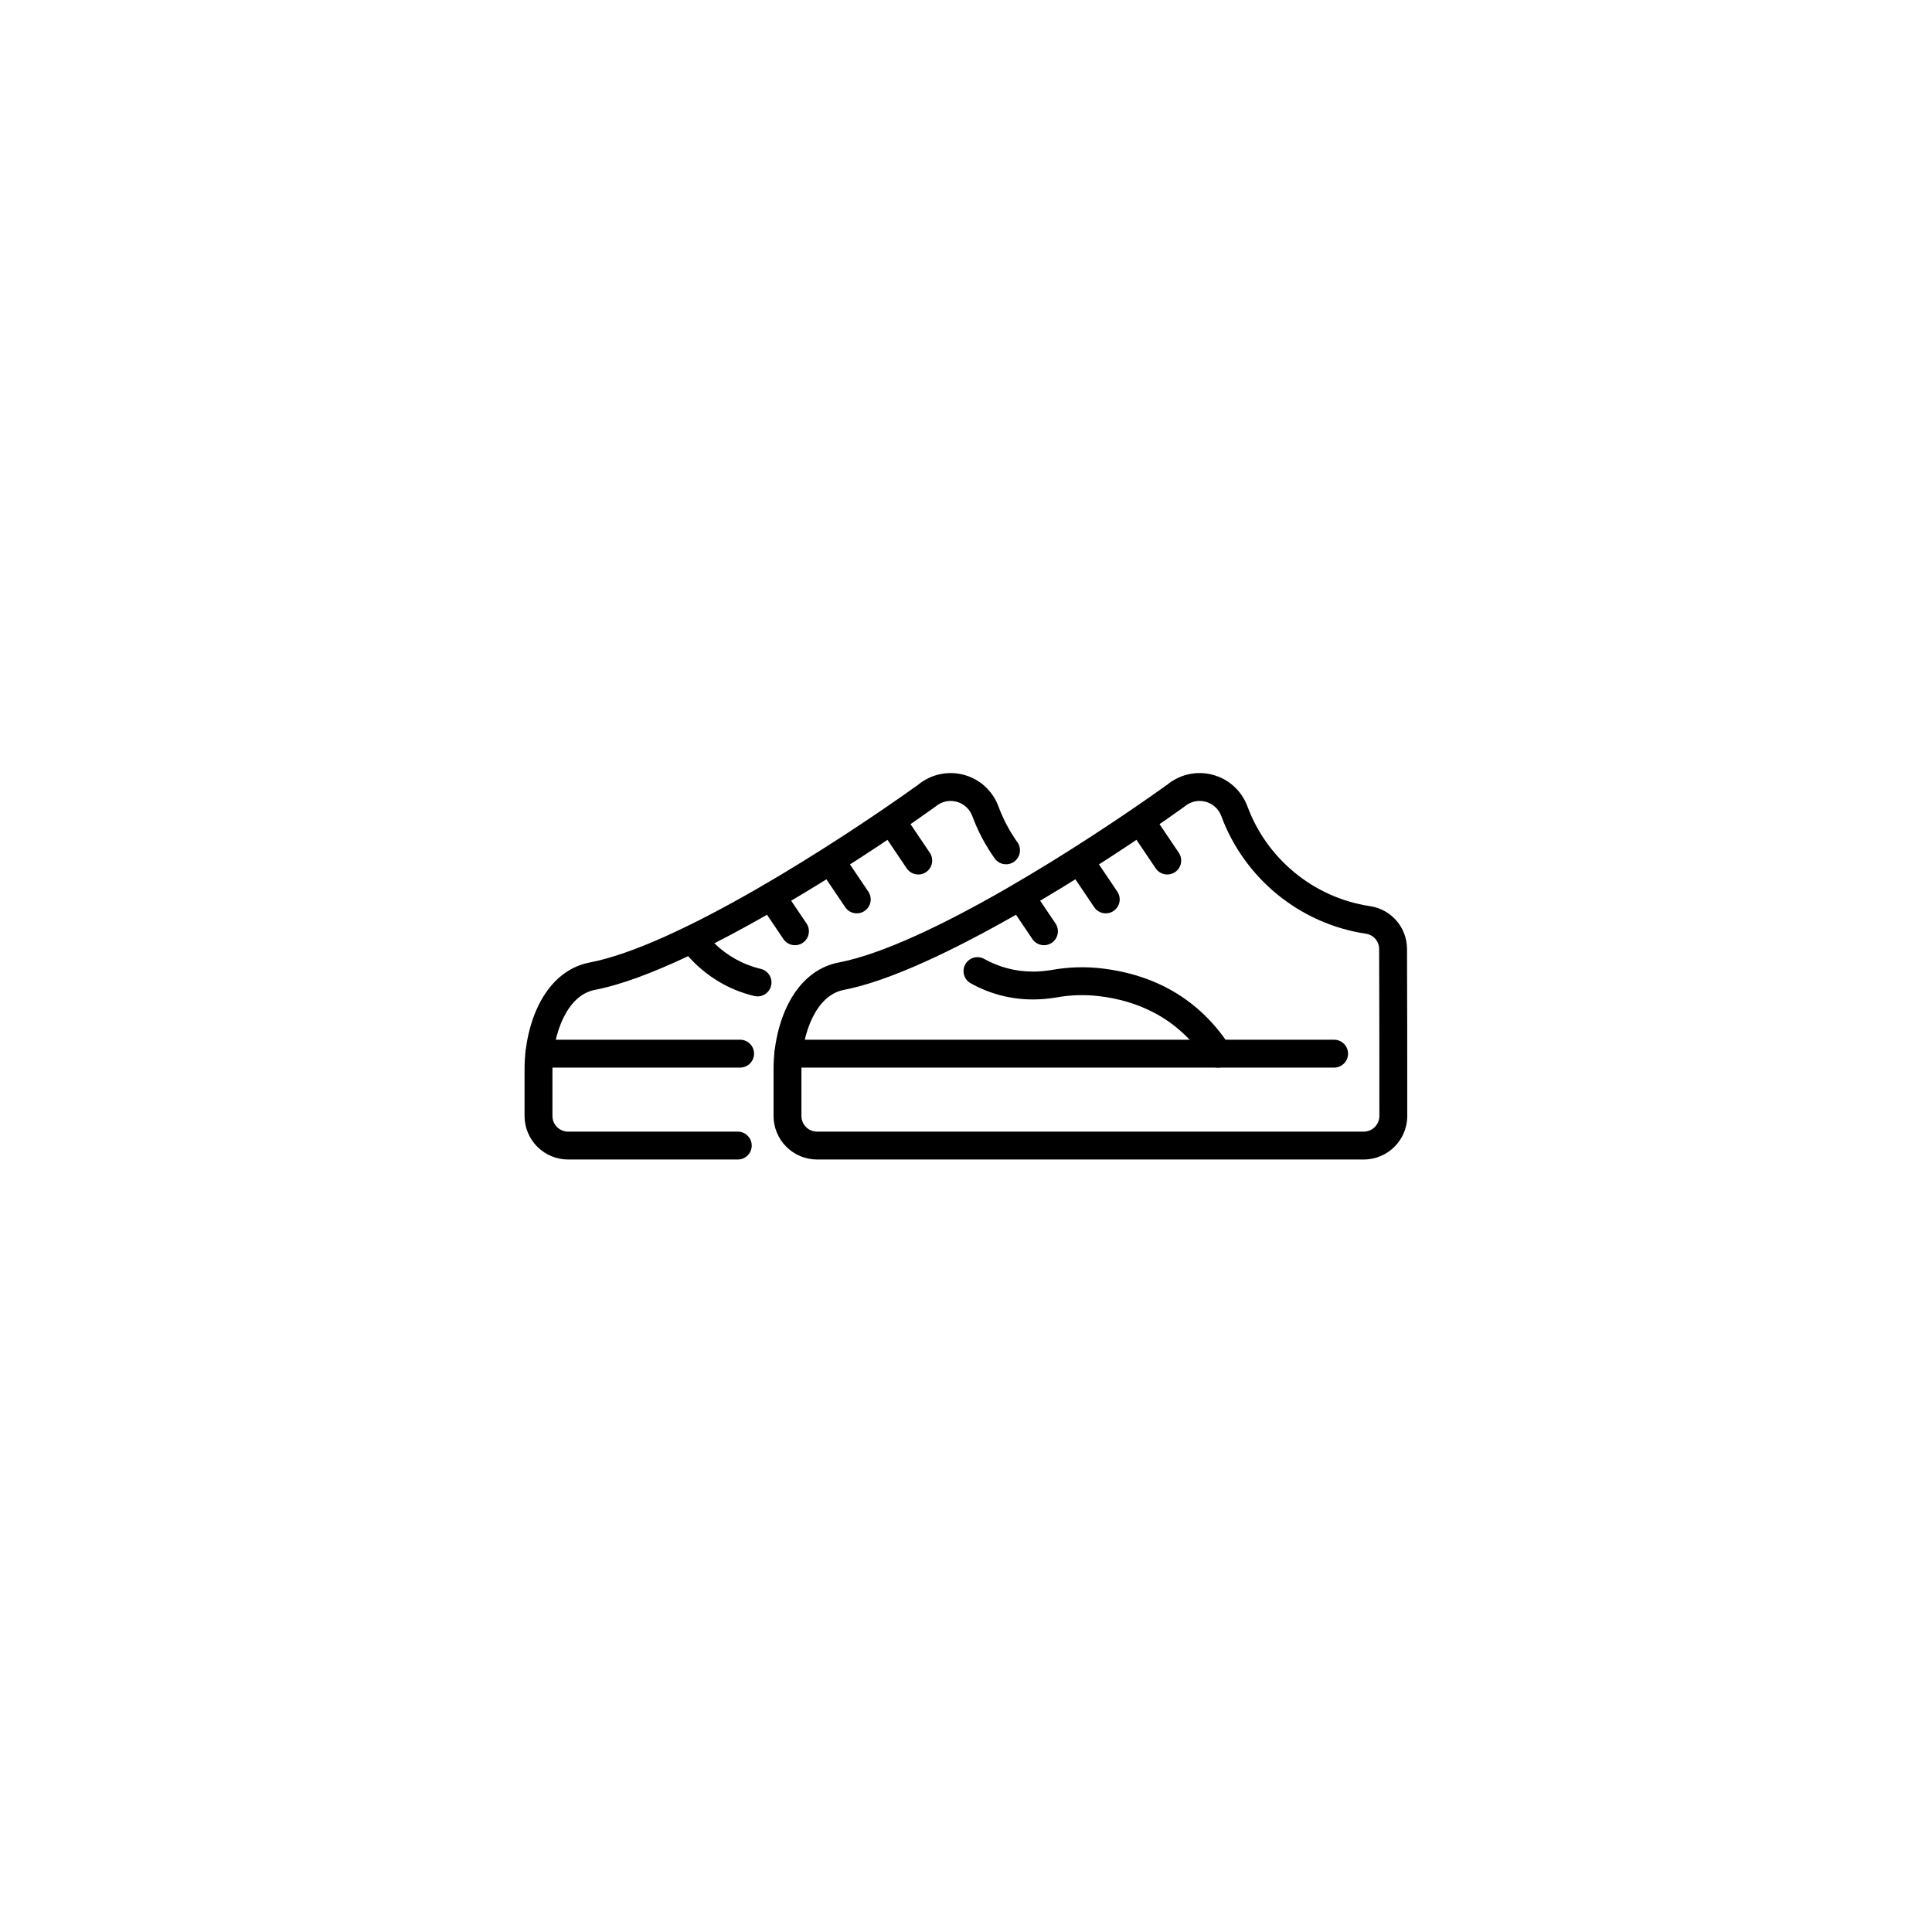 <?xml version="1.0" encoding="UTF-8"?>
<svg xmlns="http://www.w3.org/2000/svg" xmlns:xlink="http://www.w3.org/1999/xlink" width="3001" height="3001" viewBox="0 0 3001 3001">
<path fill-rule="evenodd" fill="rgb(0%, 0%, 0%)" fill-opacity="1" d="M 837.734 1658.309 L 1149.629 1658.309 C 1161.57 1658.309 1171.281 1648.609 1171.281 1636.66 C 1171.281 1624.711 1161.57 1615.012 1149.629 1615.012 L 837.734 1615.012 C 825.789 1615.012 816.09 1624.711 816.09 1636.66 C 816.09 1648.609 825.789 1658.309 837.734 1658.309 "/>
<path fill-rule="evenodd" fill="rgb(0%, 0%, 0%)" fill-opacity="1" d="M 1068.922 1485.211 C 1095.531 1515.449 1131.219 1537.512 1171.711 1547.121 C 1183.328 1549.879 1195.012 1542.68 1197.77 1531.059 C 1200.531 1519.43 1193.34 1507.762 1181.711 1504.988 C 1154.059 1498.43 1129.281 1484.422 1109.59 1465.211 C 1233.59 1401.941 1369.352 1312.988 1452.34 1253.449 C 1452.781 1253.141 1453.199 1252.809 1453.609 1252.469 C 1462.512 1245.02 1474.461 1242.352 1485.691 1245.281 C 1496.898 1248.211 1506 1256.371 1510.129 1267.191 C 1518.859 1290.898 1530.648 1313.121 1545.031 1333.379 C 1551.949 1343.121 1565.469 1345.422 1575.219 1338.5 C 1584.961 1331.59 1587.262 1318.059 1580.34 1308.32 C 1568.121 1291.109 1558.109 1272.219 1550.711 1252.078 C 1550.68 1252.012 1550.648 1251.93 1550.621 1251.859 C 1541.52 1227.922 1521.41 1209.859 1496.641 1203.391 C 1472.078 1196.969 1445.961 1202.719 1426.371 1218.809 C 1301.031 1308.66 1052.941 1468.719 916.078 1495.031 C 886.91 1500.629 864.09 1518.191 847.547 1542.48 C 825.328 1575.109 814.805 1620.371 814.805 1660.25 C 814.805 1685.711 814.805 1712.031 814.805 1733.43 C 814.805 1751.371 821.934 1768.578 834.617 1781.27 C 847.305 1793.949 864.512 1801.078 882.453 1801.078 C 951.926 1801.078 997.465 1801.078 1146.012 1801.078 C 1157.961 1801.078 1167.66 1791.379 1167.66 1779.43 C 1167.66 1767.48 1157.961 1757.781 1146.012 1757.781 C 997.465 1757.781 951.926 1757.781 882.453 1757.781 C 875.996 1757.781 869.801 1755.219 865.234 1750.648 C 860.668 1746.09 858.102 1739.891 858.102 1733.43 L 858.102 1660.25 C 858.102 1633.699 863.586 1604.07 875.73 1579.859 C 886.234 1558.93 901.707 1541.879 924.254 1537.539 C 964.848 1529.738 1014.988 1510.66 1068.922 1485.211 "/>
<path fill-rule="evenodd" fill="rgb(0%, 0%, 0%)" fill-opacity="1" d="M 1444.301 1324.609 L 1408.68 1271.789 C 1401.988 1261.879 1388.531 1259.262 1378.621 1265.949 C 1368.719 1272.629 1366.102 1286.09 1372.781 1296 L 1408.398 1348.82 C 1415.078 1358.719 1428.551 1361.34 1438.449 1354.66 C 1448.359 1347.98 1450.98 1334.512 1444.301 1324.609 "/>
<path fill-rule="evenodd" fill="rgb(0%, 0%, 0%)" fill-opacity="1" d="M 1348.781 1384.969 L 1312.488 1331.16 C 1305.809 1321.25 1292.352 1318.629 1282.441 1325.309 C 1272.539 1332 1269.922 1345.461 1276.602 1355.371 L 1312.891 1409.18 C 1319.57 1419.078 1333.031 1421.699 1342.941 1415.02 C 1352.84 1408.34 1355.461 1394.871 1348.781 1384.969 "/>
<path fill-rule="evenodd" fill="rgb(0%, 0%, 0%)" fill-opacity="1" d="M 1252.781 1434.449 L 1219.41 1384.969 C 1212.73 1375.059 1199.262 1372.441 1189.352 1379.121 C 1179.449 1385.801 1176.828 1399.27 1183.512 1409.18 L 1216.879 1458.66 C 1223.559 1468.559 1237.031 1471.18 1246.93 1464.5 C 1256.84 1457.82 1259.461 1444.352 1252.781 1434.449 "/>
<path fill-rule="evenodd" fill="rgb(0%, 0%, 0%)" fill-opacity="1" d="M 1813.281 1218.691 C 1687.789 1308.66 1439.699 1468.711 1302.84 1495.031 C 1273.672 1500.629 1250.852 1518.191 1234.309 1542.48 C 1212.09 1575.109 1201.57 1620.371 1201.57 1660.25 C 1201.57 1685.711 1201.57 1712.031 1201.57 1733.43 C 1201.57 1751.371 1208.691 1768.578 1221.379 1781.27 C 1234.07 1793.949 1251.27 1801.078 1269.211 1801.078 C 1428.941 1801.078 1958.531 1801.078 2118.25 1801.078 C 2155.609 1801.078 2185.898 1770.789 2185.898 1733.43 C 2185.898 1665.559 2185.898 1539.59 2185.52 1473.961 C 2185.461 1440.59 2160.941 1412.301 2127.898 1407.512 C 2039.941 1394.289 1967.379 1333.48 1937.469 1252.078 C 1937.441 1252.012 1937.41 1251.93 1937.391 1251.859 C 1928.289 1227.922 1908.172 1209.859 1883.398 1203.391 C 1858.84 1196.969 1832.719 1202.719 1813.129 1218.809 Z M 1839.109 1253.449 C 1839.539 1253.141 1839.961 1252.809 1840.371 1252.469 C 1849.27 1245.02 1861.23 1242.352 1872.449 1245.281 C 1883.66 1248.211 1892.762 1256.371 1896.898 1267.191 C 1932.211 1363.109 2017.77 1434.738 2121.578 1450.352 C 2121.621 1450.352 2121.648 1450.359 2121.691 1450.359 C 2133.48 1452.07 2142.219 1462.172 2142.219 1474.078 C 2142.219 1474.121 2142.219 1474.16 2142.219 1474.211 C 2142.602 1539.77 2142.602 1665.629 2142.602 1733.43 C 2142.602 1746.879 2131.699 1757.781 2118.25 1757.781 C 1958.531 1757.781 1428.941 1757.781 1269.211 1757.781 C 1262.762 1757.781 1256.559 1755.219 1252 1750.648 C 1247.43 1746.09 1244.871 1739.891 1244.871 1733.43 L 1244.871 1660.25 C 1244.871 1633.699 1250.352 1604.07 1262.488 1579.859 C 1273 1558.93 1288.469 1541.879 1311.02 1537.539 C 1452.461 1510.352 1709.809 1346.199 1839.109 1253.449 "/>
<path fill-rule="evenodd" fill="rgb(0%, 0%, 0%)" fill-opacity="1" d="M 1224.5 1658.309 L 2072.301 1658.309 C 2084.25 1658.309 2093.949 1648.609 2093.949 1636.66 C 2093.949 1624.711 2084.25 1615.012 2072.301 1615.012 L 1224.5 1615.012 C 1212.551 1615.012 1202.852 1624.711 1202.852 1636.66 C 1202.852 1648.609 1212.551 1658.309 1224.5 1658.309 "/>
<path fill-rule="evenodd" fill="rgb(0%, 0%, 0%)" fill-opacity="1" d="M 1910.32 1624.91 C 1856.359 1541.41 1778.48 1512.441 1713.891 1504.539 C 1686.66 1501.109 1659.07 1501.922 1632.09 1506.941 C 1623.148 1508.309 1613.82 1509.172 1604.289 1509.172 C 1576.922 1509.172 1551.211 1502.051 1528.898 1489.551 C 1518.48 1483.711 1505.27 1487.43 1499.43 1497.859 C 1493.59 1508.281 1497.32 1521.48 1507.738 1527.32 C 1536.309 1543.328 1569.238 1552.461 1604.289 1552.461 C 1616.18 1552.461 1627.82 1551.41 1639.172 1549.648 C 1639.391 1549.621 1639.609 1549.578 1639.828 1549.539 C 1662.48 1545.309 1685.648 1544.621 1708.512 1547.5 C 1708.539 1547.512 1708.57 1547.512 1708.59 1547.512 C 1762.898 1554.148 1828.578 1578.191 1873.961 1648.41 C 1880.441 1658.441 1893.859 1661.32 1903.891 1654.84 C 1913.93 1648.359 1916.809 1634.941 1910.32 1624.91 "/>
<path fill-rule="evenodd" fill="rgb(0%, 0%, 0%)" fill-opacity="1" d="M 1831.059 1324.609 L 1795.441 1271.789 C 1788.762 1261.879 1775.289 1259.262 1765.379 1265.949 C 1755.48 1272.629 1752.859 1286.09 1759.539 1296 L 1795.16 1348.82 C 1801.84 1358.719 1815.309 1361.34 1825.219 1354.66 C 1835.121 1347.98 1837.738 1334.512 1831.059 1324.609 "/>
<path fill-rule="evenodd" fill="rgb(0%, 0%, 0%)" fill-opacity="1" d="M 1735.551 1384.969 L 1699.262 1331.16 C 1692.578 1321.25 1679.109 1318.629 1669.199 1325.309 C 1659.301 1332 1656.68 1345.461 1663.359 1355.371 L 1699.648 1409.18 C 1706.328 1419.078 1719.789 1421.699 1729.699 1415.02 C 1739.609 1408.34 1742.23 1394.871 1735.539 1384.969 "/>
<path fill-rule="evenodd" fill="rgb(0%, 0%, 0%)" fill-opacity="1" d="M 1639.539 1434.449 L 1606.172 1384.969 C 1599.488 1375.059 1586.02 1372.441 1576.109 1379.121 C 1566.211 1385.801 1563.59 1399.27 1570.27 1409.18 L 1603.641 1458.66 C 1610.32 1468.559 1623.789 1471.18 1633.699 1464.5 C 1643.602 1457.82 1646.219 1444.352 1639.539 1434.449 "/>
</svg>
